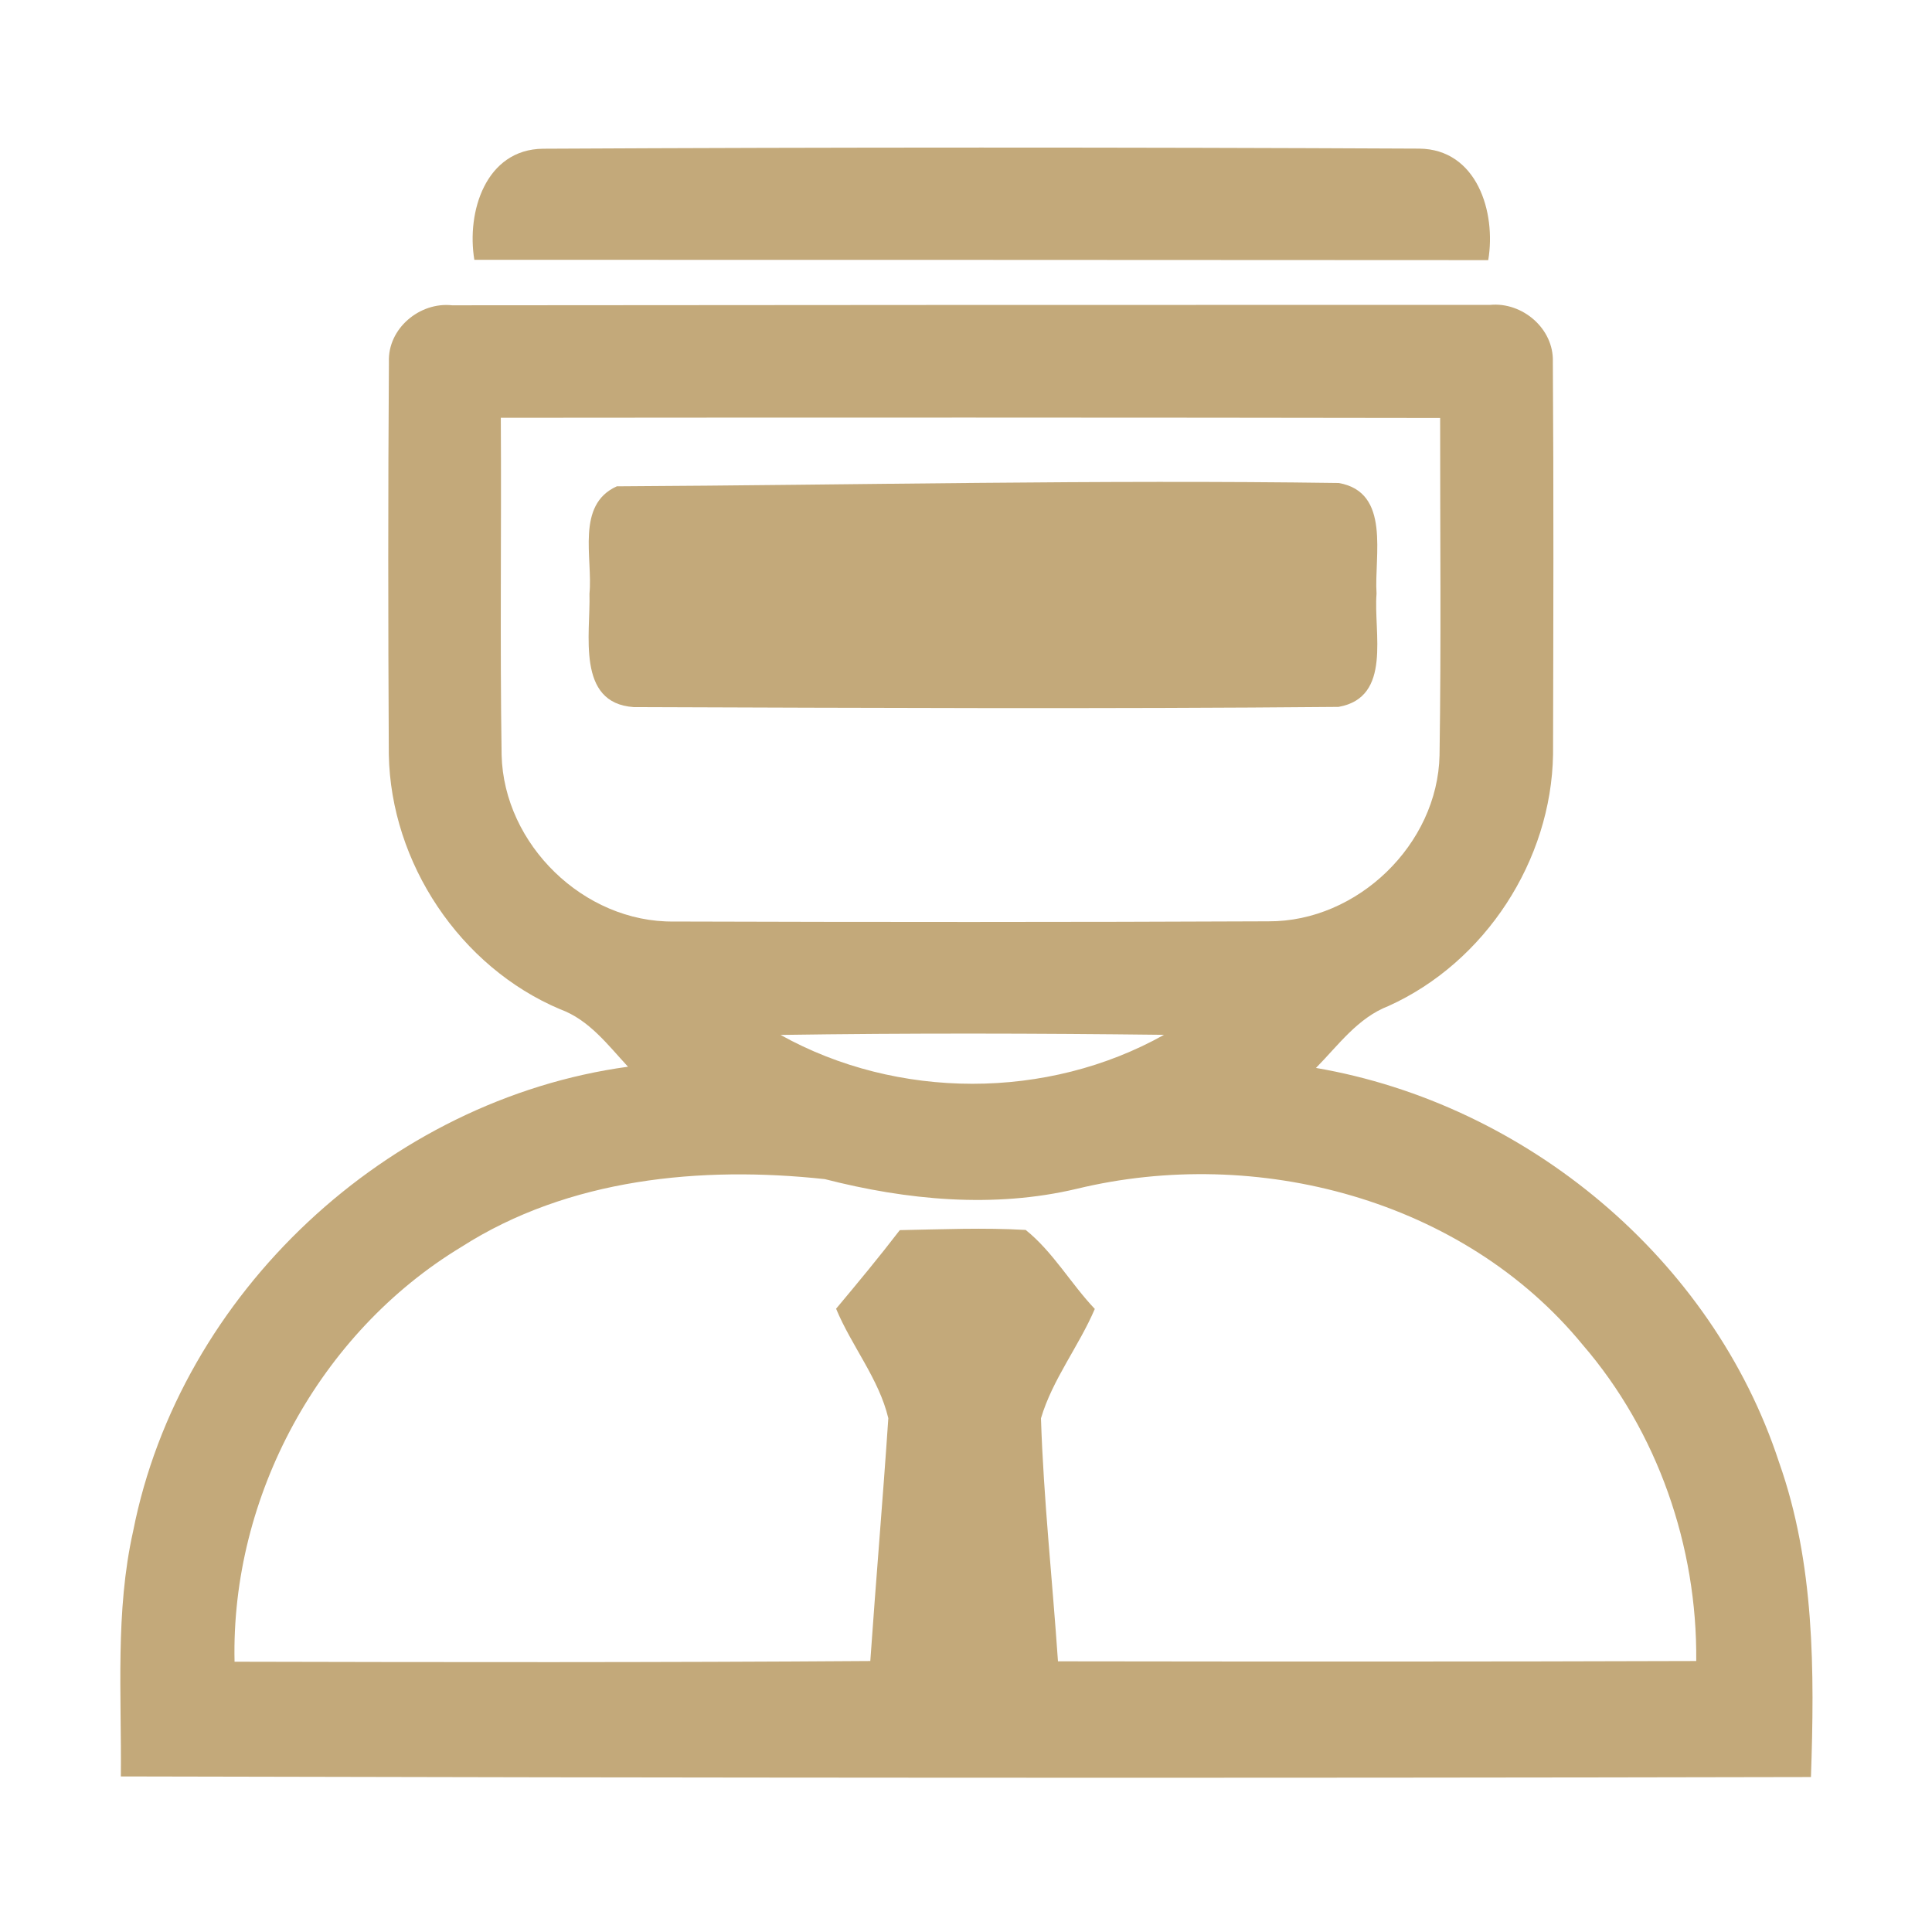 <?xml version="1.0" encoding="UTF-8" ?>
<!DOCTYPE svg PUBLIC "-//W3C//DTD SVG 1.1//EN" "http://www.w3.org/Graphics/SVG/1.1/DTD/svg11.dtd">
<svg width="192pt" height="192pt" viewBox="0 0 192 192" version="1.1" xmlns="http://www.w3.org/2000/svg">
<g id="#c3a97aff">
<path fill="#c3a97a" opacity="1.00" d=" M 47.14 25.82 C 46.35 21.08 48.25 14.84 53.97 14.78 C 82.98 14.63 112.01 14.63 141.02 14.77 C 146.78 14.81 148.70 21.09 147.90 25.85 C 114.31 25.84 80.73 25.81 47.14 25.82 Z" />
<path fill="#c3a97a" opacity="1.00" d=" M 38.65 35.97 C 38.52 32.65 41.71 29.99 44.92 30.34 C 79.31 30.31 113.70 30.29 148.08 30.30 C 151.29 29.99 154.43 32.66 154.32 35.96 C 154.41 48.97 154.37 61.98 154.34 74.98 C 154.17 85.51 147.61 95.62 138.00 99.97 C 134.93 101.15 133.00 103.88 130.78 106.13 C 151.67 109.72 170.18 125.08 176.80 145.32 C 180.35 155.34 180.33 166.11 179.97 176.60 C 123.98 176.72 68.00 176.68 12.01 176.54 C 12.09 168.41 11.44 160.17 13.23 152.17 C 17.89 128.49 38.54 109.27 62.41 106.01 C 60.41 103.85 58.55 101.35 55.67 100.30 C 45.72 96.10 38.83 85.76 38.64 74.98 C 38.57 61.98 38.56 48.97 38.65 35.97 M 49.77 41.52 C 49.84 52.69 49.68 63.87 49.85 75.04 C 50.07 83.93 58.03 91.68 66.94 91.58 C 86.64 91.64 106.36 91.65 126.07 91.56 C 134.90 91.60 142.88 83.91 143.06 75.05 C 143.23 63.89 143.11 52.71 143.12 41.54 C 112.00 41.49 80.89 41.49 49.77 41.52 M 77.57 102.85 C 89.17 109.31 104.08 109.34 115.68 102.84 C 102.98 102.69 90.27 102.66 77.57 102.85 M 45.85 123.92 C 31.76 132.44 22.94 148.69 23.31 165.14 C 44.37 165.19 65.43 165.22 86.49 165.07 C 87.05 157.03 87.74 148.99 88.28 140.94 C 87.35 137.03 84.63 133.77 83.09 130.06 C 85.24 127.49 87.38 124.91 89.42 122.25 C 93.59 122.17 97.76 121.99 101.93 122.23 C 104.64 124.40 106.41 127.56 108.80 130.08 C 107.21 133.80 104.59 137.09 103.45 140.95 C 103.71 149.01 104.59 157.05 105.14 165.10 C 126.28 165.13 147.42 165.14 168.57 165.07 C 168.68 153.69 164.74 142.29 157.29 133.65 C 145.41 119.16 124.88 113.82 107.02 118.14 C 98.75 120.10 90.12 119.27 81.97 117.18 C 69.67 115.85 56.50 117.10 45.85 123.92 Z" />
<path fill="#c3a97a" opacity="1.00" d=" M 61.30 48.33 C 85.20 48.20 109.13 47.66 133.04 48.00 C 138.25 48.90 136.55 55.26 136.80 59.00 C 136.48 62.82 138.38 69.31 133.02 70.25 C 109.68 70.46 86.31 70.35 62.97 70.27 C 57.23 69.88 58.70 62.95 58.58 59.00 C 58.93 55.47 57.20 50.17 61.30 48.33 Z" />
</g>
</svg>
